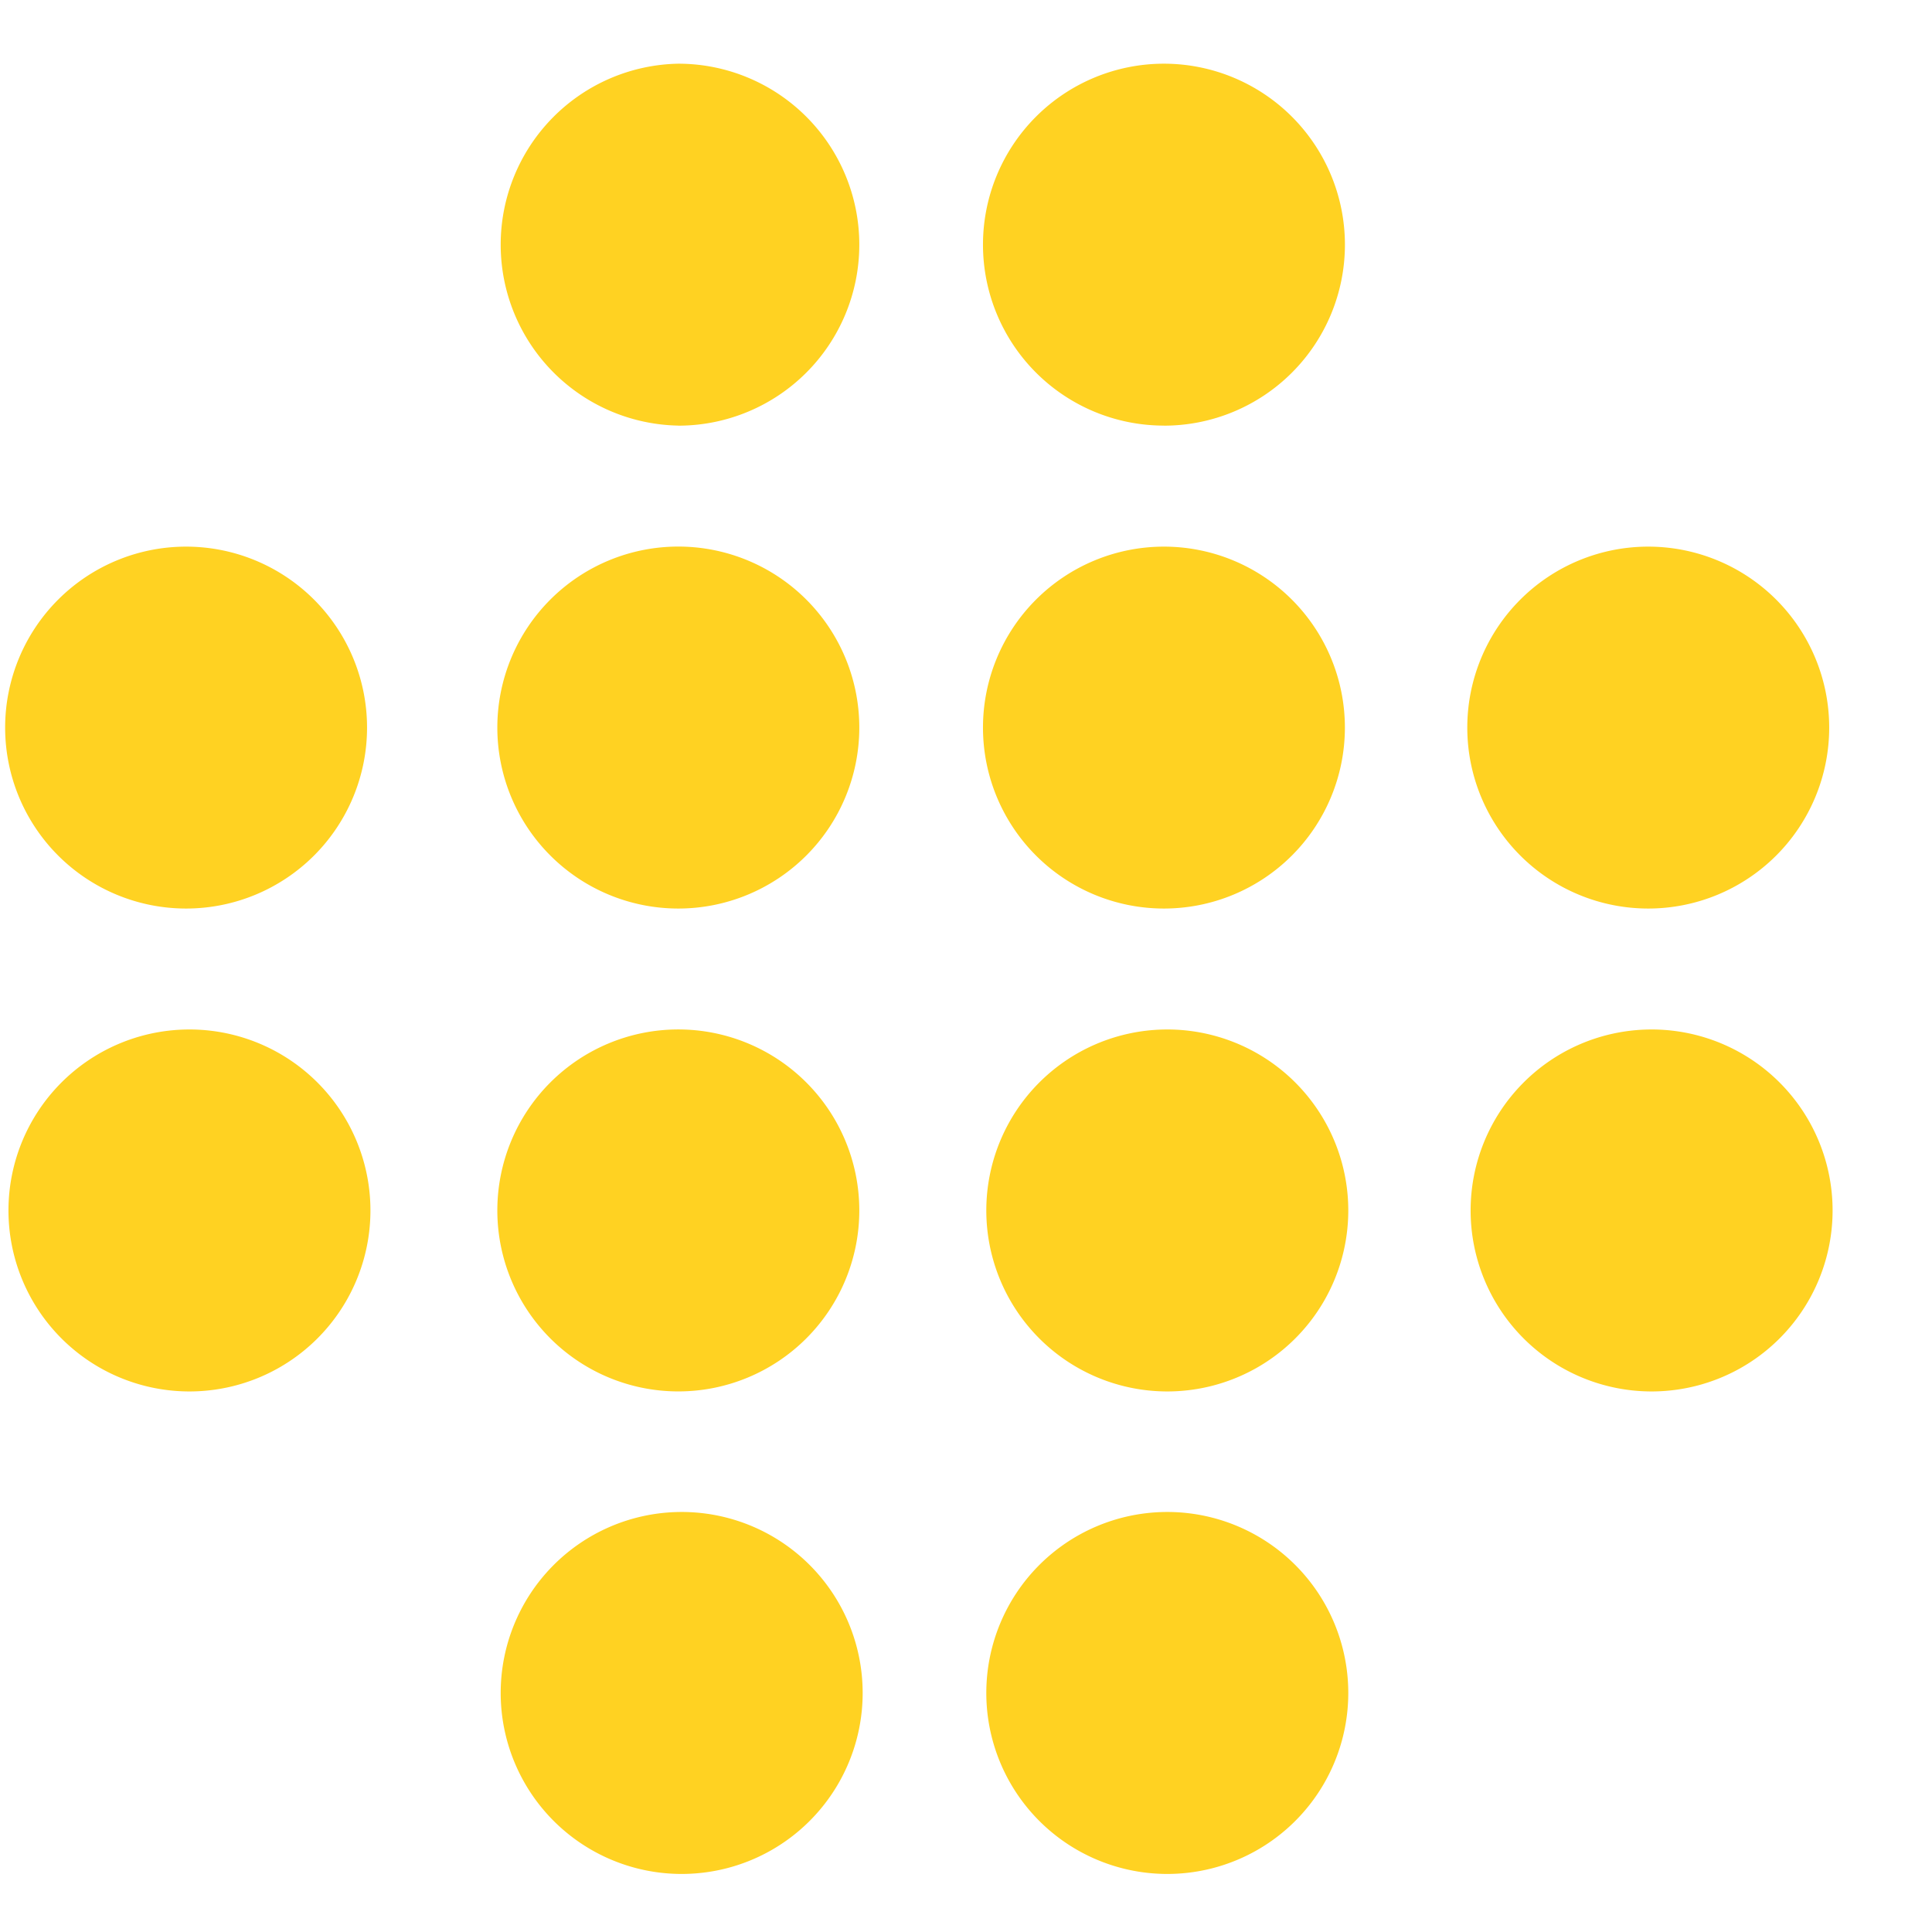  <svg
    xmlns="http://www.w3.org/2000/svg"
    width="200"
    height="200"
    fill="none"
    viewBox="000 000 031 030"
  >
    <g fill="#FFD222" className="blinking" clipPath="url(#clip0_10_60)">
      <path d="M10.884 6.33a2.904 2.904 0 1 0 0-5.808 2.904 2.904 0 0 0 0 5.807M18.676 6.33a2.903 2.903 0 1 0 0-5.808 2.903 2.903 0 0 0 0 5.807M10.884 14.078a2.904 2.904 0 1 0 0-5.808 2.904 2.904 0 0 0 0 5.808M18.676 14.078a2.903 2.903 0 1 0 0-5.807 2.903 2.903 0 0 0 0 5.807M10.884 21.826a2.904 2.904 0 1 0 0-5.808 2.904 2.904 0 0 0 0 5.808M2.986 14.078a2.903 2.903 0 1 0 0-5.807 2.903 2.903 0 0 0 0 5.807M2.986 21.826a2.904 2.904 0 1 0 0-5.807 2.904 2.904 0 0 0 0 5.807M18.676 21.826a2.904 2.904 0 1 0 0-5.807 2.904 2.904 0 0 0 0 5.807M26.447 14.078a2.903 2.903 0 1 0 0-5.807 2.903 2.903 0 0 0 0 5.807M26.447 21.826a2.904 2.904 0 1 0 0-5.807 2.904 2.904 0 0 0 0 5.807M10.884 29.568a2.904 2.904 0 1 0 0-5.807 2.904 2.904 0 0 0 0 5.807M18.676 29.568a2.904 2.904 0 1 0 0-5.807 2.904 2.904 0 0 0 0 5.807"></path>
    </g>
    <defs>
      <clipPath id="clip0_10_60">
        <path fill="#fff" d="M0 .413h111v29.174H0z"></path>
      </clipPath>
    </defs>
  </svg>